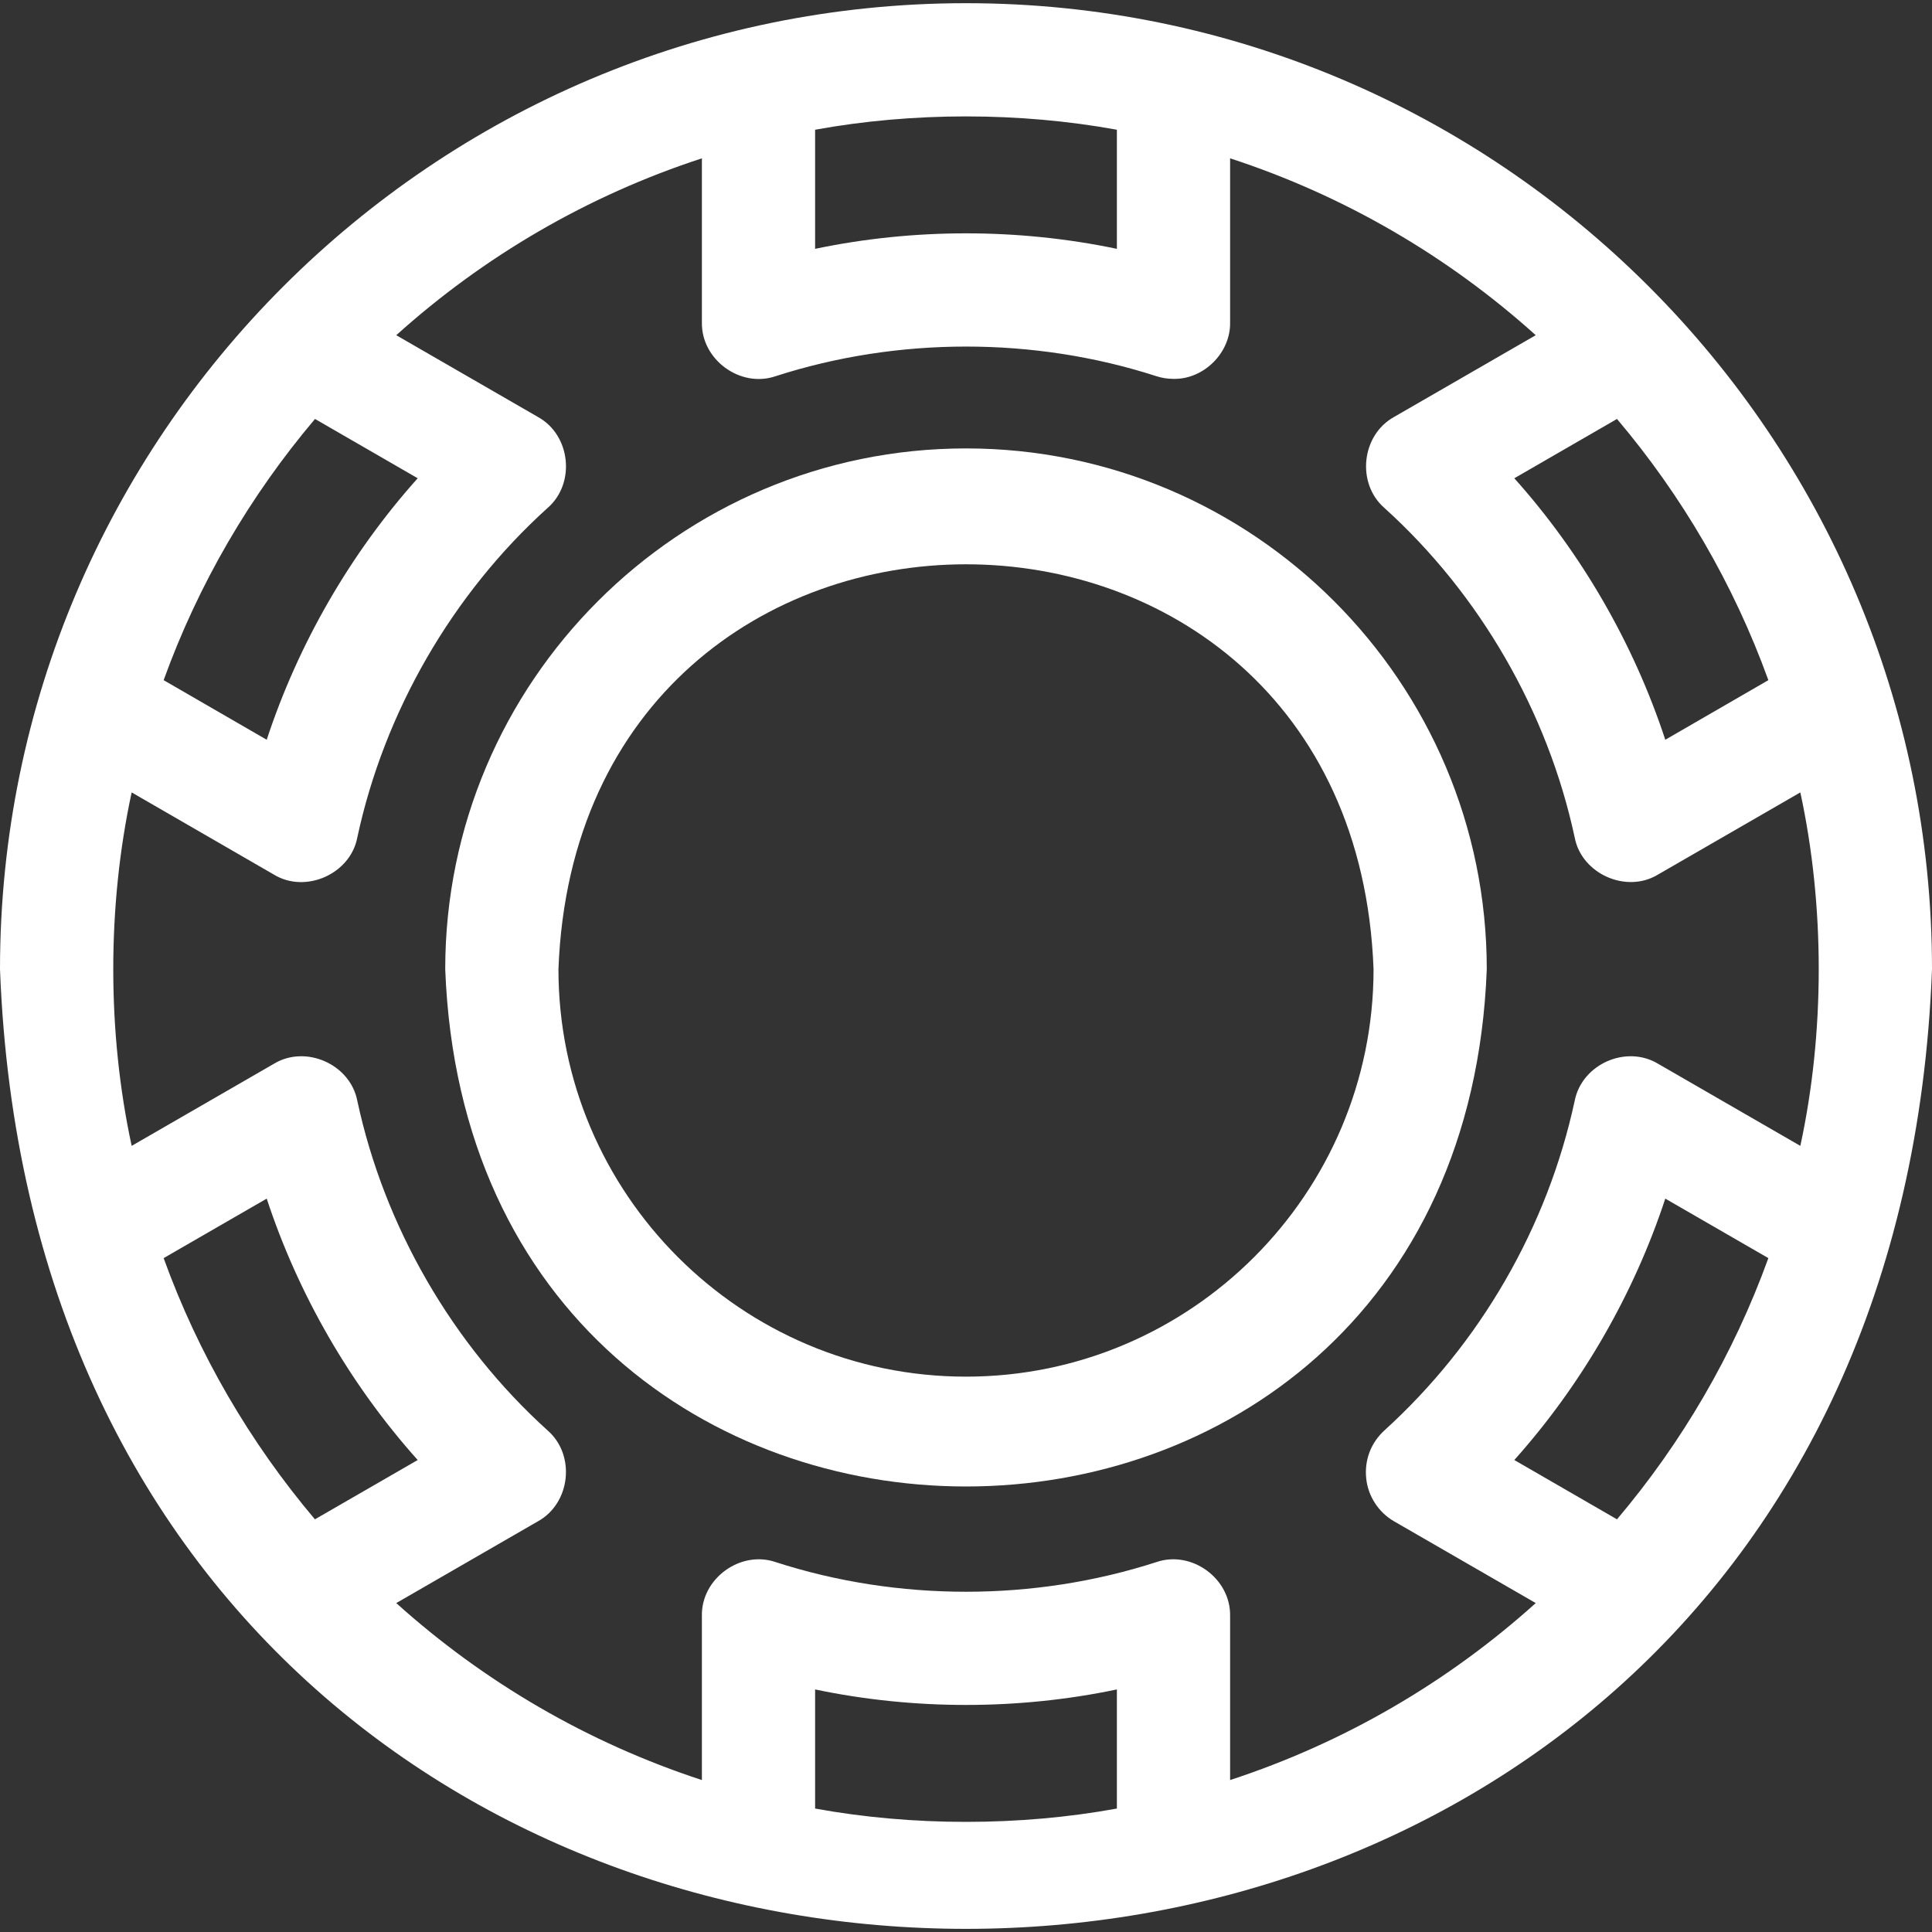 <svg width="20" height="20" viewBox="0 0 20 20" fill="none" xmlns="http://www.w3.org/2000/svg">
<rect x="0" y="0" width="20" height="20" fill="#333333" stroke="none"/>
<g clip-path="url(#clip0_4_124)">
<path d="M10 0.033C4.486 0.033 0 4.519 0 10.033C0.503 23.281 19.499 23.277 20 10.033C20 4.519 15.514 0.033 10 0.033ZM16.739 15.728L15.676 15.114C16.372 14.336 16.913 13.399 17.239 12.408L18.306 13.024C17.946 14.02 17.411 14.934 16.739 15.728ZM17.166 11.013C16.835 10.812 16.375 11.016 16.301 11.396C16.16 12.048 15.918 12.673 15.582 13.255C15.246 13.837 14.825 14.359 14.331 14.808C14.263 14.87 14.21 14.947 14.177 15.033C14.145 15.119 14.133 15.212 14.143 15.304C14.152 15.396 14.184 15.484 14.234 15.561C14.284 15.638 14.352 15.703 14.432 15.749L15.898 16.595C14.993 17.41 13.918 18.04 12.734 18.427V16.729C12.742 16.342 12.336 16.045 11.97 16.171C10.704 16.58 9.296 16.58 8.03 16.171C7.665 16.045 7.257 16.342 7.266 16.729V18.427C6.082 18.04 5.007 17.41 4.102 16.595L5.568 15.749C5.907 15.562 5.961 15.062 5.669 14.808C4.682 13.916 3.978 12.697 3.699 11.396C3.626 11.016 3.164 10.812 2.834 11.013L1.363 11.862C1.109 10.688 1.109 9.377 1.363 8.203L2.834 9.053C3.162 9.254 3.628 9.048 3.699 8.669C3.978 7.369 4.682 6.149 5.669 5.258C5.961 5.004 5.908 4.503 5.568 4.316L4.102 3.47C5.007 2.655 6.082 2.025 7.266 1.639V3.336C7.258 3.723 7.664 4.02 8.03 3.894C9.296 3.486 10.704 3.485 11.97 3.894C12.028 3.913 12.088 3.922 12.148 3.922C12.461 3.929 12.741 3.651 12.734 3.336V1.639C13.918 2.025 14.993 2.655 15.898 3.47L14.432 4.316C14.093 4.503 14.039 5.003 14.331 5.258C15.318 6.149 16.022 7.369 16.301 8.669C16.372 9.047 16.838 9.254 17.166 9.052L18.637 8.203C18.891 9.377 18.891 10.688 18.637 11.862L17.166 11.013ZM1.694 13.024L2.761 12.408C3.087 13.4 3.627 14.336 4.324 15.114L3.26 15.728C2.589 14.934 2.054 14.02 1.694 13.024ZM3.261 4.337L4.324 4.951C3.627 5.729 3.087 6.666 2.761 7.658L1.694 7.041C2.054 6.045 2.589 5.131 3.261 4.337ZM18.306 7.041L17.239 7.658C16.913 6.666 16.373 5.729 15.676 4.951L16.739 4.337C17.411 5.131 17.946 6.045 18.306 7.041ZM11.562 1.343V2.576C10.541 2.362 9.459 2.362 8.438 2.576V1.343C9.447 1.159 10.553 1.159 11.562 1.343ZM8.438 18.722V17.489C9.459 17.703 10.541 17.703 11.562 17.489V18.722C10.553 18.906 9.447 18.906 8.438 18.722Z" fill="white"/>
<path d="M10 4.642C7.028 4.642 4.609 7.06 4.609 10.033C4.88 17.174 15.121 17.172 15.391 10.033C15.391 7.06 12.972 4.642 10 4.642ZM10 14.251C7.674 14.251 5.781 12.359 5.781 10.033C5.993 4.444 14.008 4.445 14.219 10.033C14.219 12.359 12.326 14.251 10 14.251Z" fill="white"/>
</g>
<defs>
<clipPath id="clip0_4_124">
<rect width="20" height="20" fill="white"/>
</clipPath>
</defs>
</svg>
